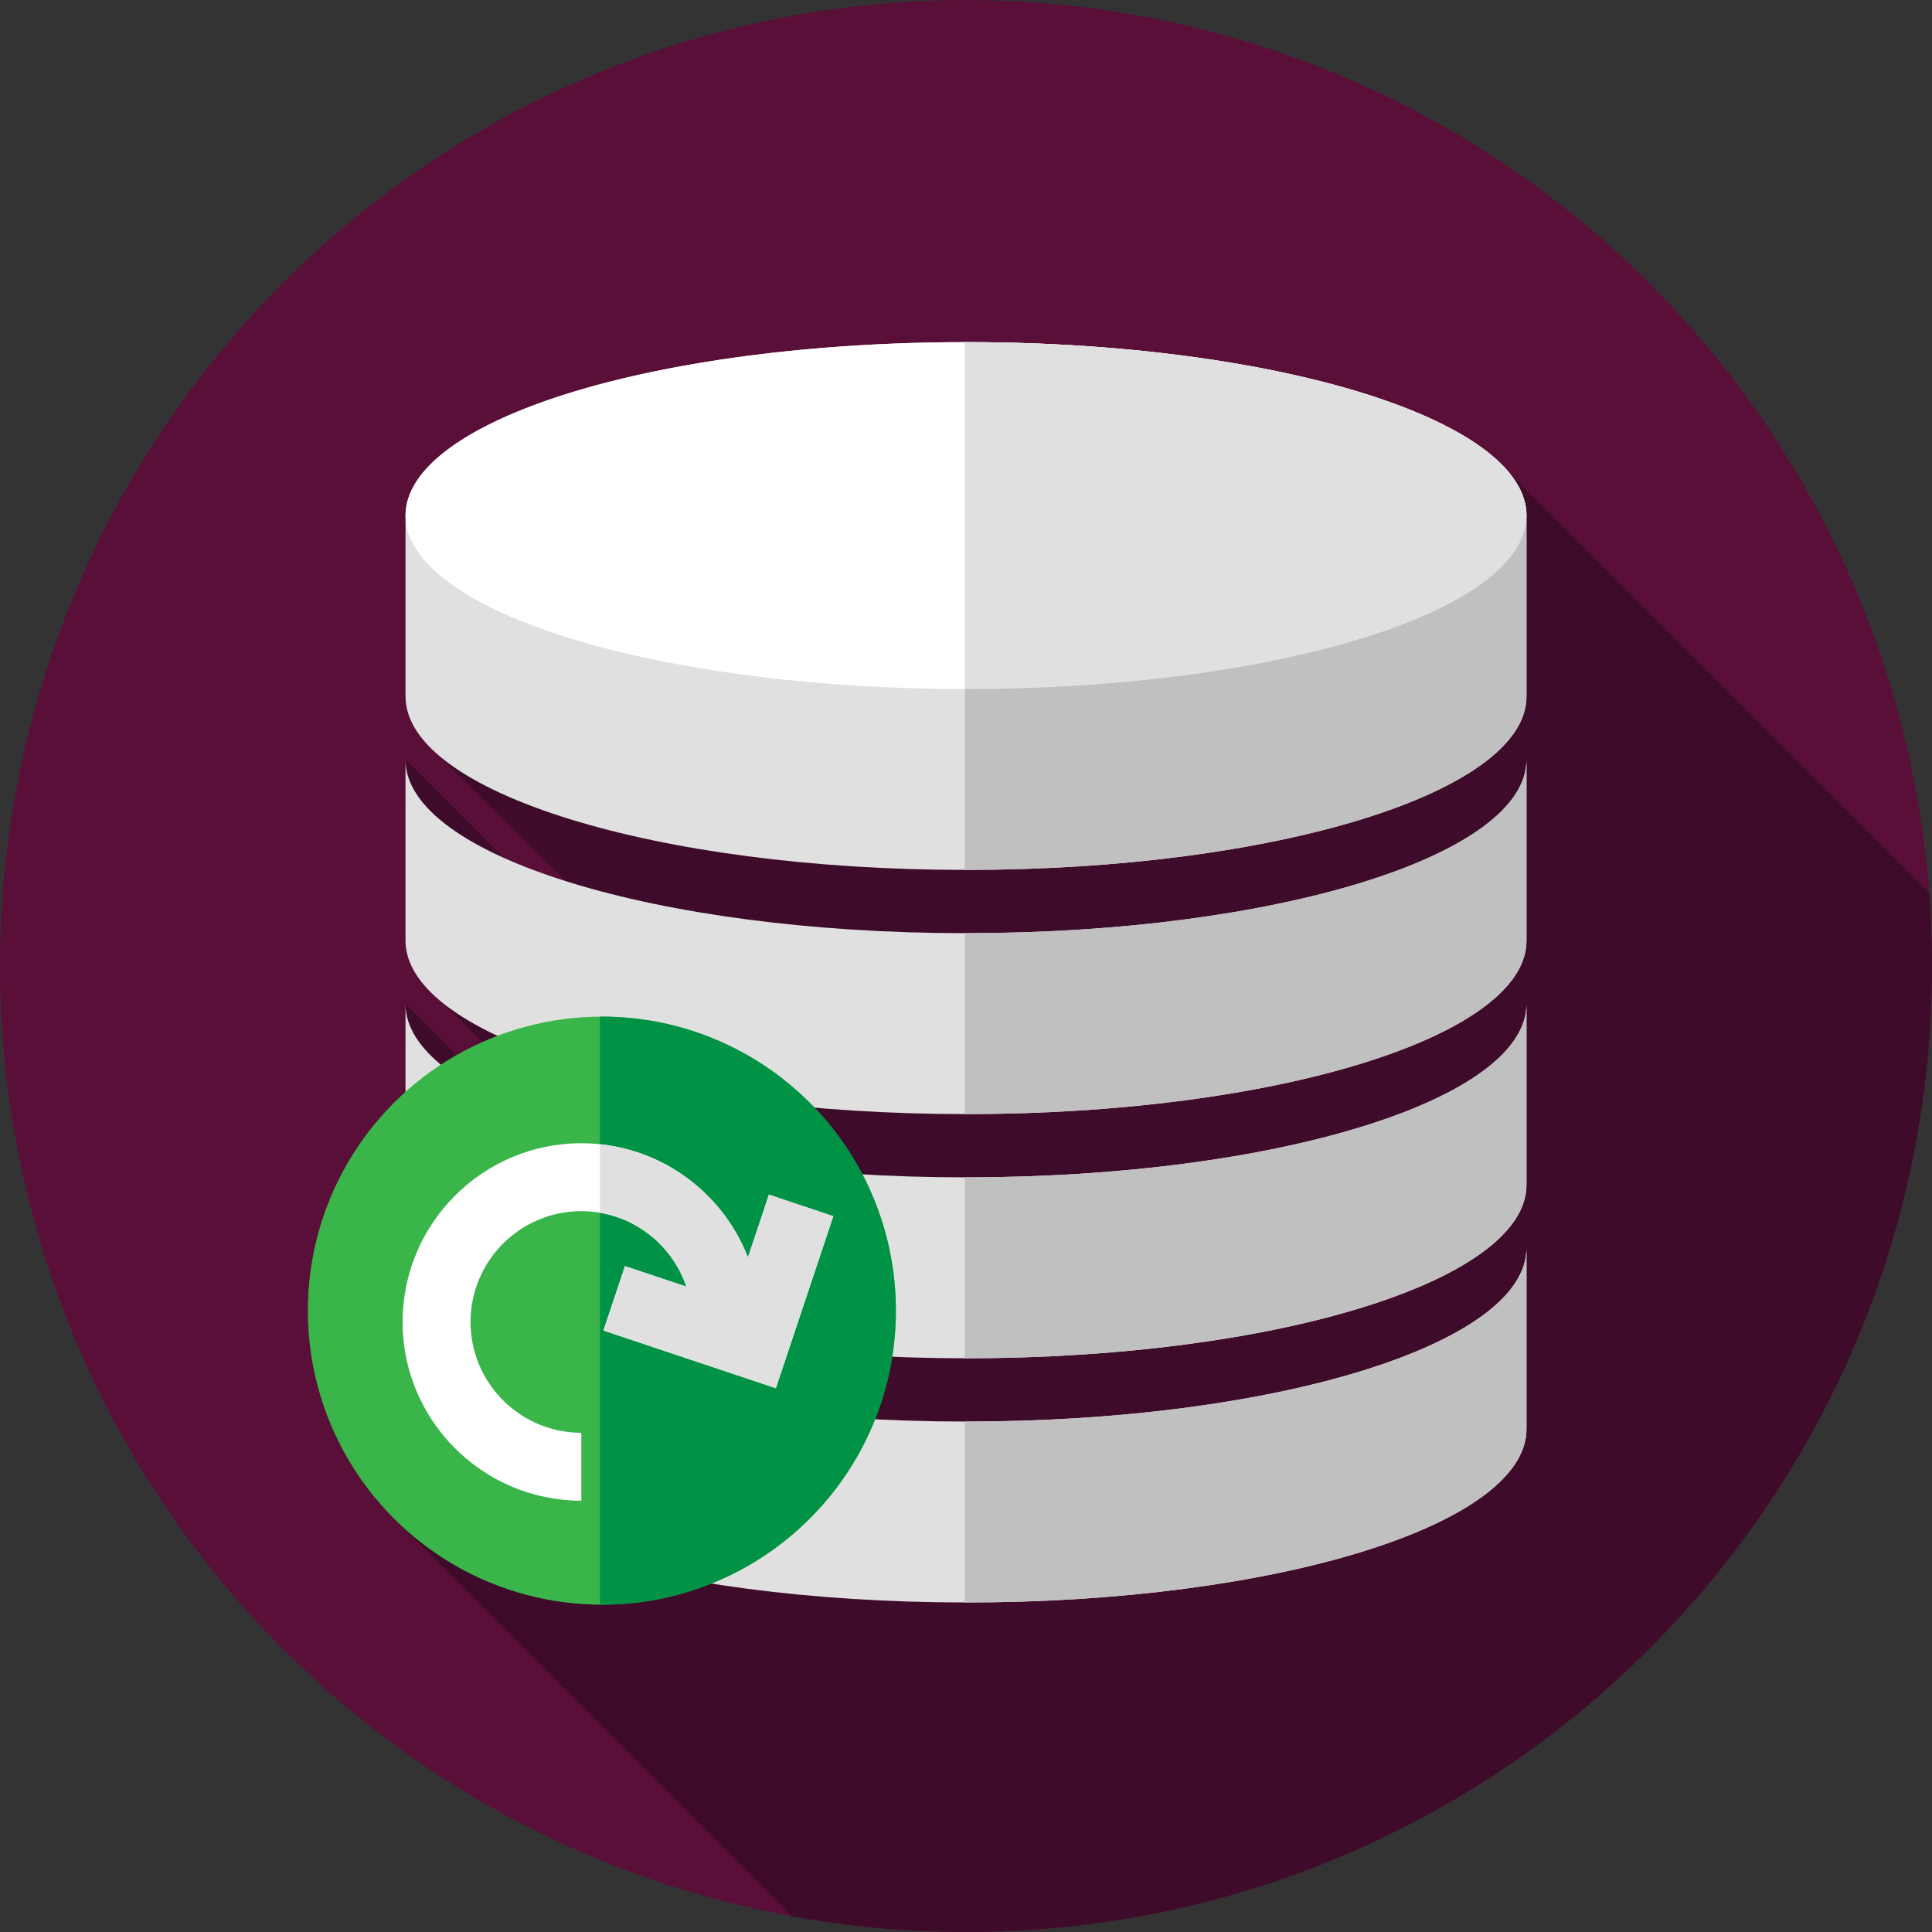 <?xml version="1.0" encoding="iso-8859-1"?>
<!-- Generator: Adobe Illustrator 19.0.0, SVG Export Plug-In . SVG Version: 6.00 Build 0)  -->
<svg version="1.1" id="Capa_1" xmlns="http://www.w3.org/2000/svg" xmlns:xlink="http://www.w3.org/1999/xlink" x="0px" y="0px"
	 viewBox="0 0 512 512" style="enable-background:new 0 0 512 512;" xml:space="preserve">
<rect x="0" y="0" width="512" height="512" fill="#333333" stroke="none"/>
<circle style="fill:#590F38;" cx="256" cy="256" r="256"/>
<path style="fill:#3F0B2A;" d="M512,256c0-6.552-0.249-13.046-0.732-19.474L399.707,124.965l-284.37,74.408l67.24,66.274
	l-10.736,0.067l-64.376-64.376V213.5l10.197,52.55l82.429,82.35l-6.461,3.816l-86.166-86.166v11.783l20.434,113.209l-21.9,12.936
	l103.866,103.866C224.831,510.569,240.248,512,256,512C397.385,512,512,397.385,512,256z"/>
<path style="fill:#E0E0E0;" d="M402.824,129.626c-0.025-0.05-0.055-0.1-0.081-0.15c-0.284-0.563-0.607-1.123-0.957-1.679
	c-0.228-0.361-0.469-0.722-0.723-1.08c-0.904-1.273-1.968-2.527-3.205-3.758c-4.54-4.517-11.28-8.733-19.817-12.533
	c-0.506-0.226-1.017-0.45-1.536-0.672C349.528,98.19,305.608,90.664,256,90.664c-0.111,0-0.222,0.001-0.333,0.001l0,0
	c-81.88,0.056-148.202,20.611-148.202,45.96v47.945c0,25.384,66.501,45.962,148.535,45.962s148.535-20.578,148.535-45.962v-47.945
	C404.535,134.246,403.951,131.908,402.824,129.626z"/>
<ellipse style="fill:#FFFFFF;" cx="256" cy="136.63" rx="148.53" ry="45.962"/>
<path style="fill:#E0E0E0;" d="M256,90.664c-0.111,0-0.222,0.001-0.333,0.001v91.921c0.111,0,0.222,0.001,0.333,0.001
	c82.034,0,148.535-20.578,148.535-45.962C404.535,111.242,338.034,90.664,256,90.664z"/>
<path style="fill:#C0C0C0;" d="M256,182.587c-0.111,0-0.222-0.001-0.333-0.001v47.945c0.111,0,0.222,0.001,0.333,0.001
	c82.034,0,148.535-20.578,148.535-45.962v-47.945C404.535,162.01,338.034,182.587,256,182.587z"/>
<path style="fill:#E0E0E0;" d="M107.465,249.283c0,25.384,66.502,45.962,148.535,45.962s148.535-20.578,148.535-45.962v-47.945
	c0,25.384-66.502,45.962-148.535,45.962s-148.535-20.578-148.535-45.962V249.283z"/>
<path style="fill:#C0C0C0;" d="M256,247.3c-0.111,0-0.222-0.001-0.333-0.001v47.945c0.111,0,0.222,0.001,0.333,0.001
	c82.034,0,148.535-20.578,148.535-45.962v-47.945C404.535,226.722,338.034,247.3,256,247.3z"/>
<path style="fill:#E0E0E0;" d="M107.465,313.995c0,25.384,66.502,45.962,148.535,45.962s148.535-20.578,148.535-45.962V266.05
	c0,25.384-66.502,45.962-148.535,45.962s-148.535-20.578-148.535-45.962V313.995z"/>
<path style="fill:#C0C0C0;" d="M256,312.012c-0.111,0-0.222-0.001-0.333-0.001v47.945c0.111,0,0.222,0.001,0.333,0.001
	c82.034,0,148.535-20.578,148.535-45.962V266.05C404.535,291.434,338.034,312.012,256,312.012z"/>
<path style="fill:#E0E0E0;" d="M107.465,378.708c0,25.384,66.502,45.962,148.535,45.962s148.535-20.578,148.535-45.962v-47.945
	c0,25.384-66.502,45.962-148.535,45.962s-148.535-20.578-148.535-45.962V378.708z"/>
<path style="fill:#C0C0C0;" d="M256,376.725c-0.111,0-0.222-0.001-0.333-0.001v47.945c0.111,0,0.222,0.001,0.333,0.001
	c82.034,0,148.535-20.578,148.535-45.962v-47.945C404.535,356.146,338.034,376.725,256,376.725z"/>
<circle style="fill:#39B54A;" cx="159.5" cy="347.34" r="77.918"/>
<path style="fill:#009245;" d="M159.499,269.418c-0.167,0-0.332,0.012-0.499,0.013v155.81c0.167,0.001,0.332,0.013,0.499,0.013
	c43.033,0,77.918-34.885,77.918-77.917S202.532,269.418,159.499,269.418z"/>
<path style="fill:#FFFFFF;" d="M203.77,316.599l-5.555,16.621c-6.878-17.681-24.07-30.251-44.154-30.251
	c-26.118,0-47.366,21.249-47.366,47.367s21.248,47.367,47.366,47.367v-18c-16.192,0-29.366-13.174-29.366-29.367
	s13.174-29.367,29.366-29.367c12.919,0,23.908,8.389,27.827,20.002l-16.259-5.44l-5.711,17.07l45.688,15.286l15.236-45.582
	L203.77,316.599z"/>
<path style="fill:#E0E0E0;" d="M203.77,316.599l-5.555,16.621c-6.306-16.212-21.287-28.119-39.214-29.987v18.159
	c10.722,1.826,19.479,9.479,22.888,19.579l-16.259-5.44l-5.711,17.07l45.688,15.286l15.236-45.582L203.77,316.599z"/>
<g>
</g>
<g>
</g>
<g>
</g>
<g>
</g>
<g>
</g>
<g>
</g>
<g>
</g>
<g>
</g>
<g>
</g>
<g>
</g>
<g>
</g>
<g>
</g>
<g>
</g>
<g>
</g>
<g>
</g>
</svg>
